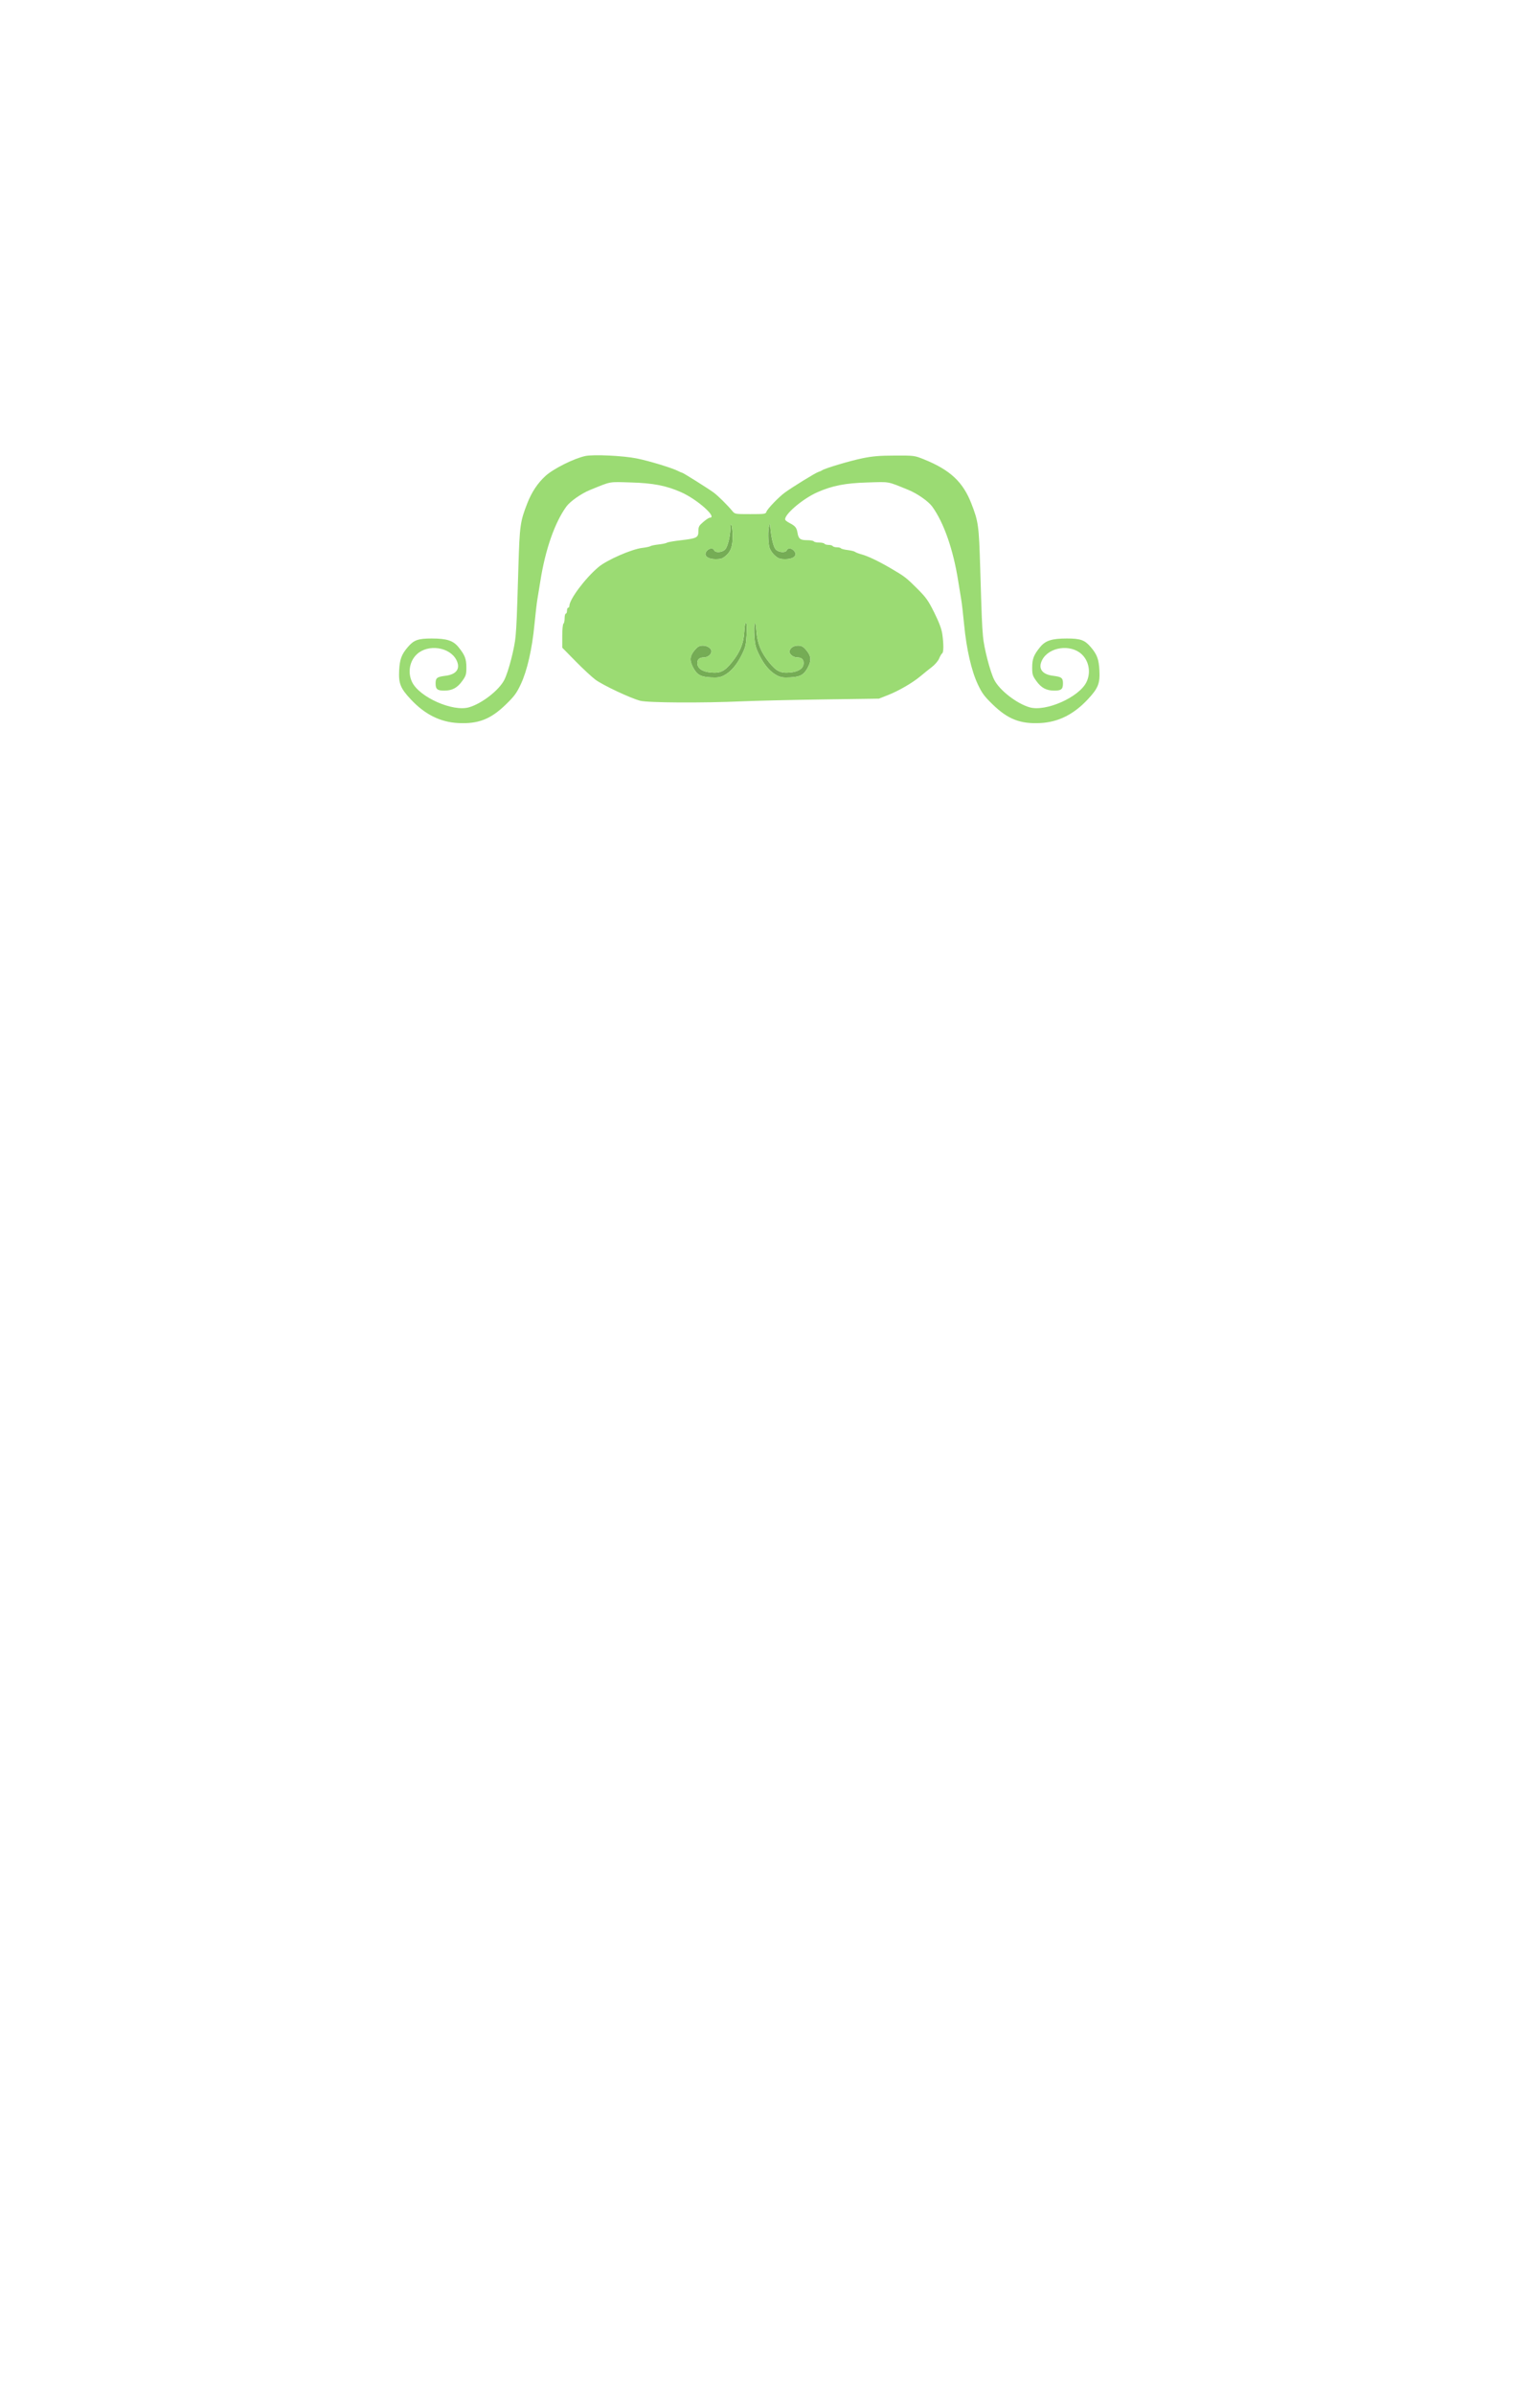 <svg xmlns="http://www.w3.org/2000/svg" width="1301" height="2022" viewBox="0 0 1301 2022" version="1.1"><path d="M 617.070 445.583 C 616.951 452.534, 614.811 461.393, 612.683 463.750 C 610.289 466.401, 604.277 466.885, 603.362 464.500 C 602.611 462.544, 599.562 462.581, 597.571 464.571 C 593.709 468.434, 597.052 472, 604.537 472 C 609.136 472, 610.448 471.546, 613.441 468.918 C 617.595 465.270, 619.013 460.896, 618.924 452 C 618.849 444.500, 617.188 438.749, 617.070 445.583 M 649.757 444 C 648.695 447.638, 648.850 457.918, 650.030 462.168 C 650.601 464.225, 652.590 467.189, 654.559 468.918 C 657.552 471.546, 658.864 472, 663.463 472 C 670.948 472, 674.291 468.434, 670.429 464.571 C 668.438 462.581, 665.389 462.544, 664.638 464.500 C 663.724 466.882, 657.716 466.400, 655.283 463.750 C 653.383 461.680, 651.478 453.623, 650.732 444.500 C 650.491 441.553, 650.474 441.544, 649.757 444 M 628.774 533.268 C 628.201 543.198, 625.246 550.457, 618.255 559.111 C 612.158 566.659, 608.560 568.419, 600.684 567.705 C 593.715 567.073, 589.649 564.559, 589.178 560.591 C 588.744 556.939, 590.579 555, 594.467 555 C 597.832 555, 601 552.491, 601 549.826 C 601 547.302, 597.554 545, 593.775 545 C 590.964 545, 589.569 545.727, 587.199 548.426 C 582.846 553.384, 582.321 557.072, 585.162 562.736 C 588.580 569.550, 591.668 571.394, 600.392 571.834 C 606.244 572.130, 608.454 571.805, 611.591 570.186 C 617.299 567.242, 622.301 561.499, 626.504 553.068 C 629.790 546.475, 630.269 544.542, 630.742 535.962 C 631.075 529.924, 630.894 526.053, 630.262 525.662 C 629.622 525.267, 629.074 528.071, 628.774 533.268 M 637.545 526.341 C 637.089 527.354, 636.972 532.138, 637.285 536.972 C 637.769 544.435, 638.409 546.873, 641.528 553.131 C 645.701 561.503, 650.713 567.248, 656.409 570.186 C 659.546 571.805, 661.756 572.130, 667.608 571.834 C 676.332 571.394, 679.420 569.550, 682.838 562.736 C 685.679 557.072, 685.154 553.384, 680.801 548.426 C 678.382 545.671, 677.060 545, 674.051 545 C 670.164 545, 667 547.322, 667 550.174 C 667 552.570, 670.376 555, 673.706 555 C 677.432 555, 679.250 556.988, 678.822 560.591 C 678.351 564.559, 674.285 567.073, 667.316 567.705 C 659.440 568.419, 655.842 566.659, 649.745 559.111 C 642.889 550.625, 639.868 543.246, 639.052 533 C 638.593 527.242, 638.107 525.094, 637.545 526.341" stroke="none" fill="#75ac55" fill-rule="evenodd"/><path d="M 494.437 384.953 C 484.854 387.025, 467.663 395.600, 460.970 401.646 C 454.275 407.694, 449.168 415.365, 445.399 425.035 C 439.439 440.325, 438.994 443.562, 437.920 479.500 C 436.645 522.160, 436.457 526.775, 435.565 537.259 C 434.733 547.030, 429.512 567.141, 426.049 573.914 C 421.560 582.694, 407.184 593.867, 396.256 597.069 C 382.583 601.076, 354.329 588.573, 348.132 575.774 C 344.280 567.815, 345.950 558.096, 352.166 552.298 C 361.599 543.499, 379.870 546.112, 385.536 557.069 C 389.244 564.240, 385.806 569.298, 376.434 570.458 C 369.149 571.360, 368 572.241, 368 576.922 C 368 581.803, 369.437 583, 375.299 583 C 381.990 583, 386.317 580.690, 390.482 574.892 C 393.649 570.484, 394 569.343, 394 563.448 C 394 556.243, 392.720 552.932, 387.389 546.349 C 382.844 540.735, 377.491 539, 364.723 539 C 353.146 539, 349.652 540.252, 344.531 546.235 C 339.187 552.478, 337.672 556.580, 337.198 566.096 C 336.657 576.968, 338.312 581.053, 347.038 590.382 C 358.936 603.101, 371.963 609.599, 387.111 610.371 C 404.041 611.234, 414.518 607.154, 427.341 594.703 C 434.510 587.741, 436.423 585.149, 439.986 577.575 C 445.350 566.172, 449.535 547.860, 451.515 527.130 C 452.336 518.534, 453.442 509.025, 453.974 506 C 454.505 502.975, 455.645 496, 456.507 490.500 C 460.660 464.015, 468.619 441.208, 478.438 427.654 C 481.675 423.186, 491.118 416.587, 498.634 413.541 C 516.867 406.153, 513.790 406.715, 532.962 407.269 C 551.875 407.817, 562.853 409.949, 575.461 415.525 C 589.013 421.519, 606.430 437, 599.621 437 C 598.927 437, 596.479 438.610, 594.180 440.578 C 590.489 443.737, 590 444.654, 590 448.409 C 590 453.848, 588.738 454.494, 575 456.088 C 569.225 456.757, 564.020 457.673, 563.434 458.122 C 562.848 458.572, 559.698 459.239, 556.434 459.606 C 553.170 459.973, 550.050 460.618, 549.500 461.040 C 548.950 461.462, 545.800 462.131, 542.500 462.526 C 533.542 463.600, 512.670 472.741, 505.597 478.688 C 494.390 488.110, 481 505.988, 481 511.529 C 481 512.338, 480.550 513, 480 513 C 479.450 513, 479 514.125, 479 515.500 C 479 516.875, 478.550 518, 478 518 C 477.450 518, 477 519.773, 477 521.941 C 477 524.109, 476.550 526.160, 476 526.500 C 475.443 526.844, 475 531.469, 475 536.935 L 475 546.752 486.250 558.203 C 492.438 564.501, 499.975 571.495, 503 573.745 C 509.298 578.430, 532.669 589.418, 540.889 591.559 C 547.433 593.264, 593.655 593.519, 627 592.035 C 638.275 591.533, 668.875 590.818, 695 590.446 L 742.500 589.770 750 586.824 C 759.314 583.165, 770.878 576.461, 777.638 570.801 C 780.463 568.436, 784.829 564.925, 787.340 563 C 789.911 561.028, 792.562 557.899, 793.410 555.835 C 794.238 553.819, 795.385 551.880, 795.958 551.526 C 797.229 550.740, 797.272 543.657, 796.055 535.243 C 795.426 530.896, 793.372 525.402, 789.325 517.243 C 784.222 506.956, 782.445 504.446, 774.991 497 C 765.628 487.647, 764.331 486.650, 752.578 479.774 C 742.247 473.729, 733.098 469.371, 727.732 467.936 C 725.404 467.314, 722.985 466.383, 722.356 465.868 C 721.727 465.352, 718.901 464.657, 716.077 464.323 C 713.252 463.988, 710.703 463.329, 710.412 462.857 C 710.120 462.386, 708.585 462, 707 462 C 705.415 462, 703.840 461.550, 703.500 461 C 703.160 460.450, 701.585 460, 700 460 C 698.415 460, 696.840 459.550, 696.500 459 C 696.160 458.450, 694.135 458, 692 458 C 689.865 458, 687.840 457.550, 687.500 457 C 687.160 456.450, 684.626 456, 681.870 456 C 676.032 456, 674.565 454.870, 673.731 449.731 C 673.049 445.528, 671.824 443.995, 667.265 441.637 C 665.539 440.744, 663.847 439.562, 663.506 439.009 C 661.298 435.436, 677.597 421.249, 690.431 415.573 C 703.149 409.948, 714.080 407.818, 733.038 407.269 C 752.210 406.715, 749.133 406.153, 767.366 413.541 C 774.882 416.587, 784.325 423.186, 787.562 427.654 C 797.381 441.208, 805.340 464.015, 809.493 490.500 C 810.355 496, 811.495 502.975, 812.026 506 C 812.558 509.025, 813.664 518.534, 814.485 527.130 C 816.465 547.860, 820.650 566.172, 826.014 577.575 C 829.577 585.149, 831.490 587.741, 838.659 594.703 C 851.482 607.154, 861.959 611.234, 878.889 610.371 C 894.037 609.599, 907.064 603.101, 918.962 590.382 C 927.688 581.053, 929.343 576.968, 928.802 566.096 C 928.328 556.580, 926.813 552.478, 921.469 546.235 C 916.348 540.252, 912.854 539, 901.277 539 C 888.509 539, 883.156 540.735, 878.611 546.349 C 873.280 552.932, 872 556.243, 872 563.448 C 872 569.343, 872.351 570.484, 875.518 574.892 C 879.683 580.690, 884.010 583, 890.701 583 C 896.563 583, 898 581.803, 898 576.922 C 898 572.241, 896.851 571.360, 889.566 570.458 C 880.194 569.298, 876.756 564.240, 880.464 557.069 C 886.130 546.112, 904.401 543.499, 913.834 552.298 C 920.050 558.096, 921.720 567.815, 917.868 575.774 C 911.671 588.573, 883.417 601.076, 869.744 597.069 C 858.816 593.867, 844.440 582.694, 839.951 573.914 C 836.488 567.141, 831.267 547.030, 830.435 537.259 C 829.543 526.775, 829.355 522.160, 828.080 479.500 C 827.006 443.562, 826.561 440.325, 820.601 425.035 C 813.467 406.734, 802.642 396.667, 780.500 387.741 C 772.585 384.551, 772.324 384.517, 756 384.568 C 742.973 384.609, 737.184 385.094, 728.500 386.869 C 718.129 388.989, 696.686 395.386, 694.500 397.011 C 693.950 397.421, 692.481 398.068, 691.235 398.450 C 688.896 399.167, 669.216 411.290, 663.008 415.837 C 657.841 419.622, 648.270 429.574, 647.518 431.944 C 646.903 433.880, 646.105 434, 633.857 434 C 621.013 434, 620.821 433.967, 618.674 431.360 C 614.697 426.530, 606.546 418.469, 602.992 415.851 C 598.305 412.399, 576.973 399.002, 576.151 398.994 C 575.793 398.990, 574.319 398.372, 572.876 397.618 C 567.921 395.033, 548.492 389.122, 538 387.007 C 526.390 384.667, 501.244 383.482, 494.437 384.953 M 617.070 445.583 C 616.951 452.534, 614.811 461.393, 612.683 463.750 C 610.289 466.401, 604.277 466.885, 603.362 464.500 C 602.611 462.544, 599.562 462.581, 597.571 464.571 C 593.709 468.434, 597.052 472, 604.537 472 C 609.136 472, 610.448 471.546, 613.441 468.918 C 617.595 465.270, 619.013 460.896, 618.924 452 C 618.849 444.500, 617.188 438.749, 617.070 445.583 M 649.757 444 C 648.695 447.638, 648.850 457.918, 650.030 462.168 C 650.601 464.225, 652.590 467.189, 654.559 468.918 C 657.552 471.546, 658.864 472, 663.463 472 C 670.948 472, 674.291 468.434, 670.429 464.571 C 668.438 462.581, 665.389 462.544, 664.638 464.500 C 663.724 466.882, 657.716 466.400, 655.283 463.750 C 653.383 461.680, 651.478 453.623, 650.732 444.500 C 650.491 441.553, 650.474 441.544, 649.757 444 M 628.774 533.268 C 628.201 543.198, 625.246 550.457, 618.255 559.111 C 612.158 566.659, 608.560 568.419, 600.684 567.705 C 593.715 567.073, 589.649 564.559, 589.178 560.591 C 588.744 556.939, 590.579 555, 594.467 555 C 597.832 555, 601 552.491, 601 549.826 C 601 547.302, 597.554 545, 593.775 545 C 590.964 545, 589.569 545.727, 587.199 548.426 C 582.846 553.384, 582.321 557.072, 585.162 562.736 C 588.580 569.550, 591.668 571.394, 600.392 571.834 C 606.244 572.130, 608.454 571.805, 611.591 570.186 C 617.299 567.242, 622.301 561.499, 626.504 553.068 C 629.790 546.475, 630.269 544.542, 630.742 535.962 C 631.075 529.924, 630.894 526.053, 630.262 525.662 C 629.622 525.267, 629.074 528.071, 628.774 533.268 M 637.545 526.341 C 637.089 527.354, 636.972 532.138, 637.285 536.972 C 637.769 544.435, 638.409 546.873, 641.528 553.131 C 645.701 561.503, 650.713 567.248, 656.409 570.186 C 659.546 571.805, 661.756 572.130, 667.608 571.834 C 676.332 571.394, 679.420 569.550, 682.838 562.736 C 685.679 557.072, 685.154 553.384, 680.801 548.426 C 678.382 545.671, 677.060 545, 674.051 545 C 670.164 545, 667 547.322, 667 550.174 C 667 552.570, 670.376 555, 673.706 555 C 677.432 555, 679.250 556.988, 678.822 560.591 C 678.351 564.559, 674.285 567.073, 667.316 567.705 C 659.440 568.419, 655.842 566.659, 649.745 559.111 C 642.889 550.625, 639.868 543.246, 639.052 533 C 638.593 527.242, 638.107 525.094, 637.545 526.341" stroke="none" fill="#9bdb73" fill-rule="evenodd"/></svg>